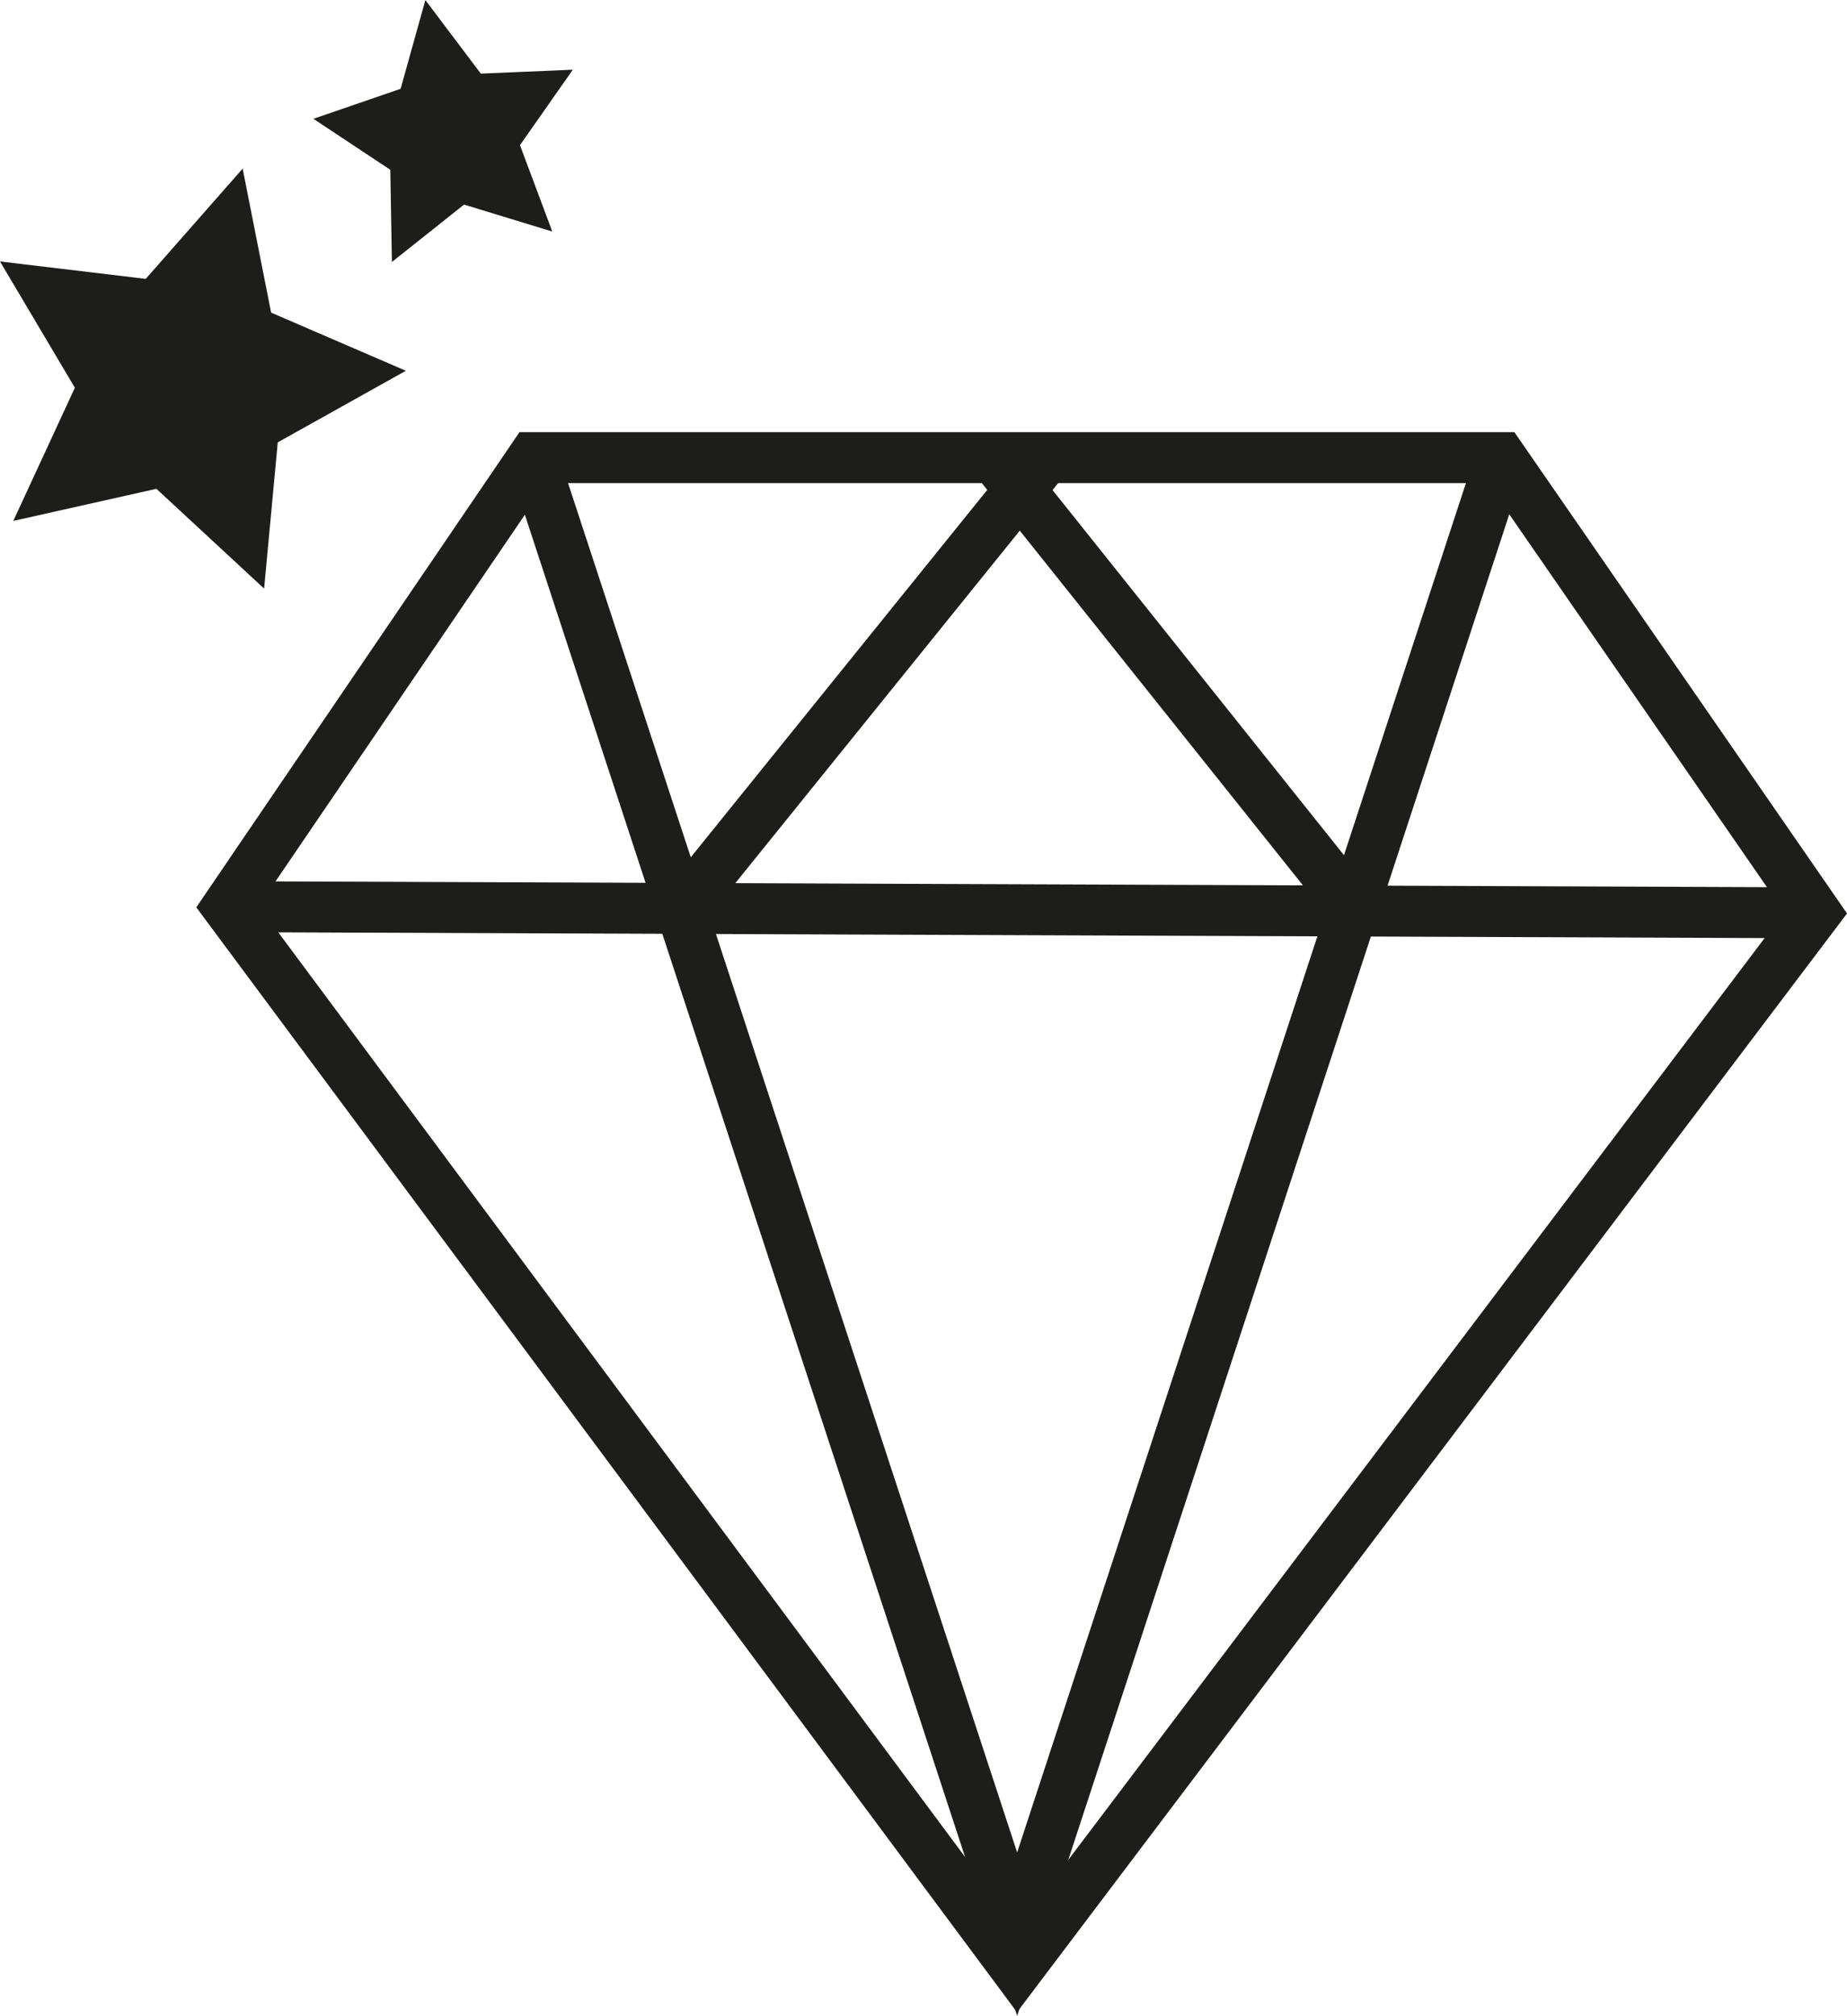 <svg xmlns="http://www.w3.org/2000/svg" viewBox="0 0 217.72 237.56"><defs><style>.cls-1{fill:none;}.cls-1,.cls-2{stroke:#1d1d1b;stroke-miterlimit:10;stroke-width:6px;}.cls-2{fill:#1d1d1b;}</style></defs><title>diamond</title><g id="Warstwa_2" data-name="Warstwa 2"><g id="Warstwa_2-2" data-name="Warstwa 2"><polygon class="cls-1" points="119.9 232.13 214.02 107.57 176.94 53.93 62.82 53.93 26.82 106.85 119.9 232.13"/><polyline class="cls-1" points="176.94 53.93 119.9 227.93 62.82 53.93"/><line class="cls-1" x1="214.02" y1="107.57" x2="26.82" y2="106.85"/><line class="cls-1" x1="123.3" y1="53.93" x2="80" y2="107.57"/><line class="cls-1" x1="117.18" y1="53.93" x2="159.84" y2="107.36"/><polygon class="cls-2" points="28.71 63.03 19.32 54.33 6.84 57.13 12.21 45.52 5.68 34.51 18.39 36.03 26.84 26.42 29.32 38.97 41.07 44.04 29.9 50.28 28.71 63.03"/><polygon class="cls-2" points="60.16 22.64 54.07 20.78 49.09 24.74 48.98 18.38 43.67 14.86 49.69 12.79 51.4 6.66 55.23 11.74 61.58 11.47 57.93 16.68 60.16 22.64"/></g></g></svg>